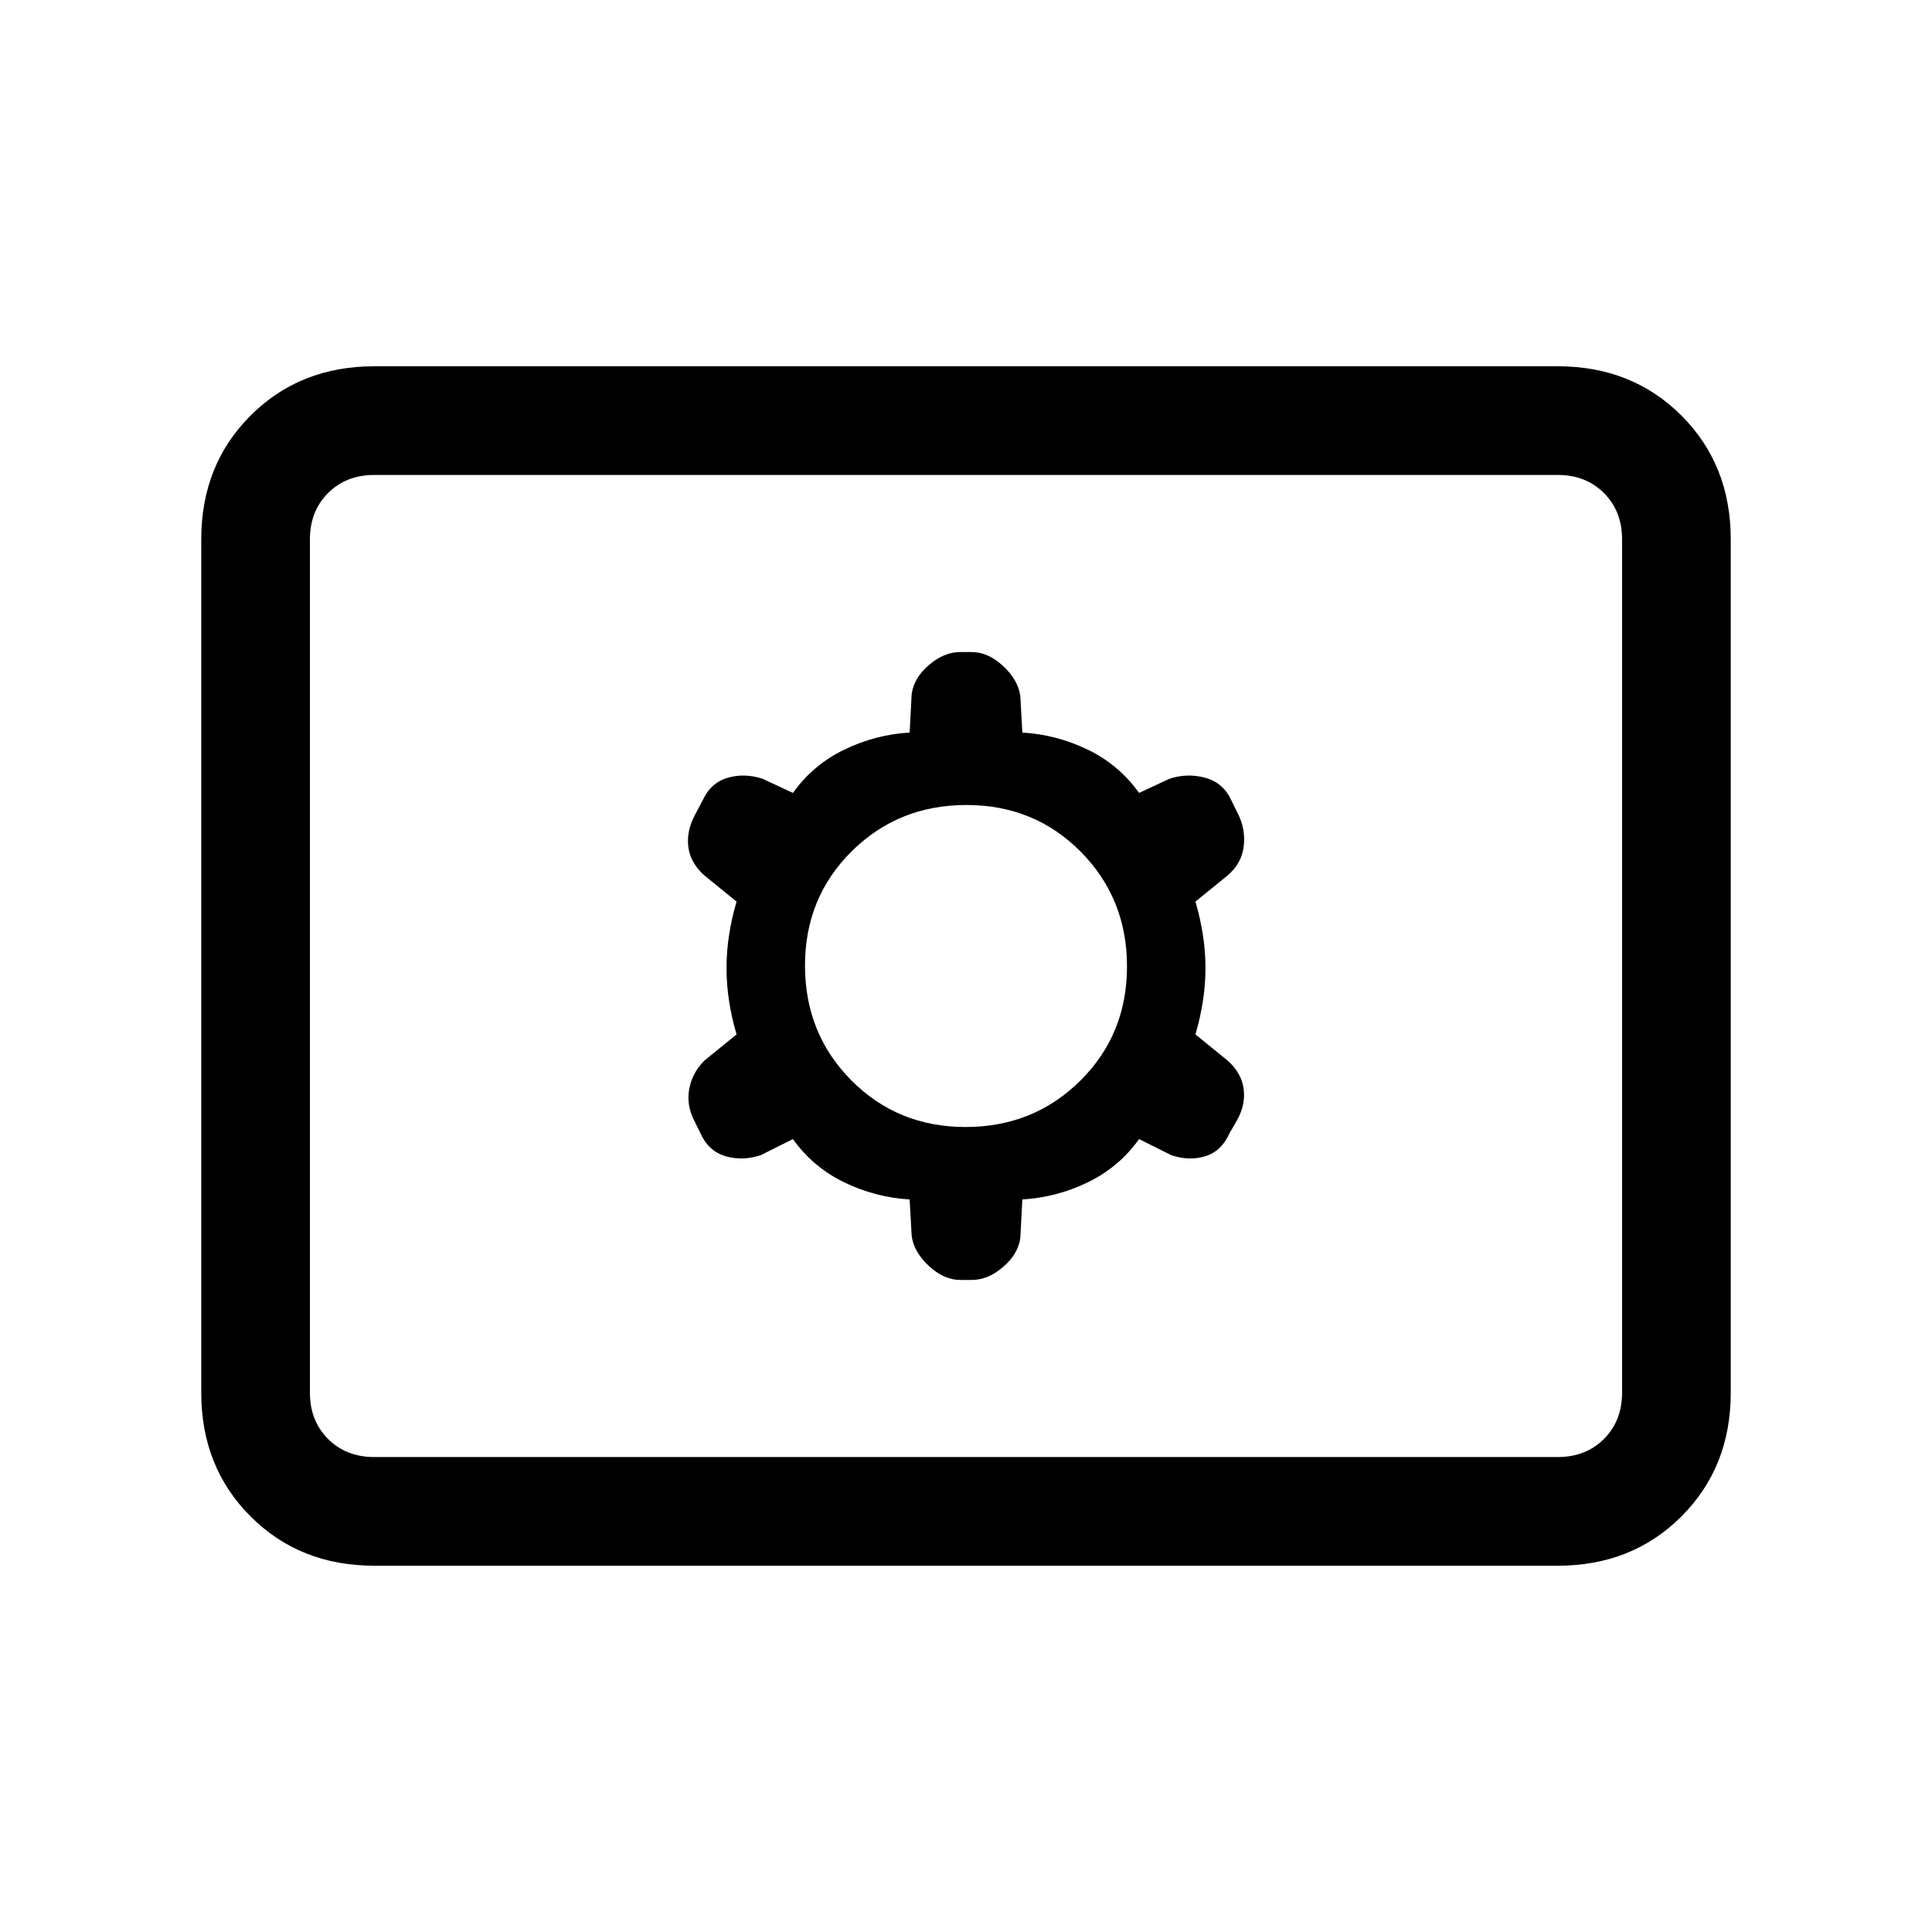 <svg xmlns="http://www.w3.org/2000/svg" height="24" viewBox="0 -960 960 960" width="24"><path d="M186-182q-37 0-61.5-24.5T100-268v-424q0-37 24.5-61.5T186-778h588q37 0 61.5 24.5T860-692v424q0 37-24.5 61.5T774-182H186Zm0-54h588q14 0 23-9t9-23v-424q0-14-9-23t-23-9H186q-14 0-23 9t-9 23v424q0 14 9 23t23 9Zm208-158q10 14 25.5 21.5T452-364l1 18q1 8 8.5 15t15.682 7h5.636q8.182 0 15.682-6.5T507-345l1-19q17-1 32.5-8.5T566-394l16 8q9 3 17 .5t12-11.5l3.6-6.231q4.4-7.769 3.367-15.674Q616.933-426.811 610-433l-16-13q5-17 5-33t-5-33l16-13q7-6 8-14.5t-2.875-16.167L612-562q-4-9-13-11.5t-18 .5l-15 7q-10-14-25.5-21.5T508-596l-1-18q-1-8-8.5-15t-15.682-7h-5.636q-8.182 0-15.682 6.5T453-615l-1 19q-17 1-32.5 8.5T394-566l-15-7q-9-3-17.5-.5T349-562l-3.6 6.769q-4.4 8.231-3.367 16.136Q343.067-531.189 350-525l16 13q-5 17-5 33t5 33l-16 13q-6 6-7.5 14t2.375 15.667L348-397q4 9 12.5 11.5t17.5-.5l16-8Zm85.788-6Q446-400 423-423.212q-23-23.213-23-57Q400-514 423.212-537q23.213-23 57-23Q514-560 537-536.788q23 23.213 23 57Q560-446 536.788-423q-23.213 23-57 23ZM154-236v-488 488Z"/></svg>